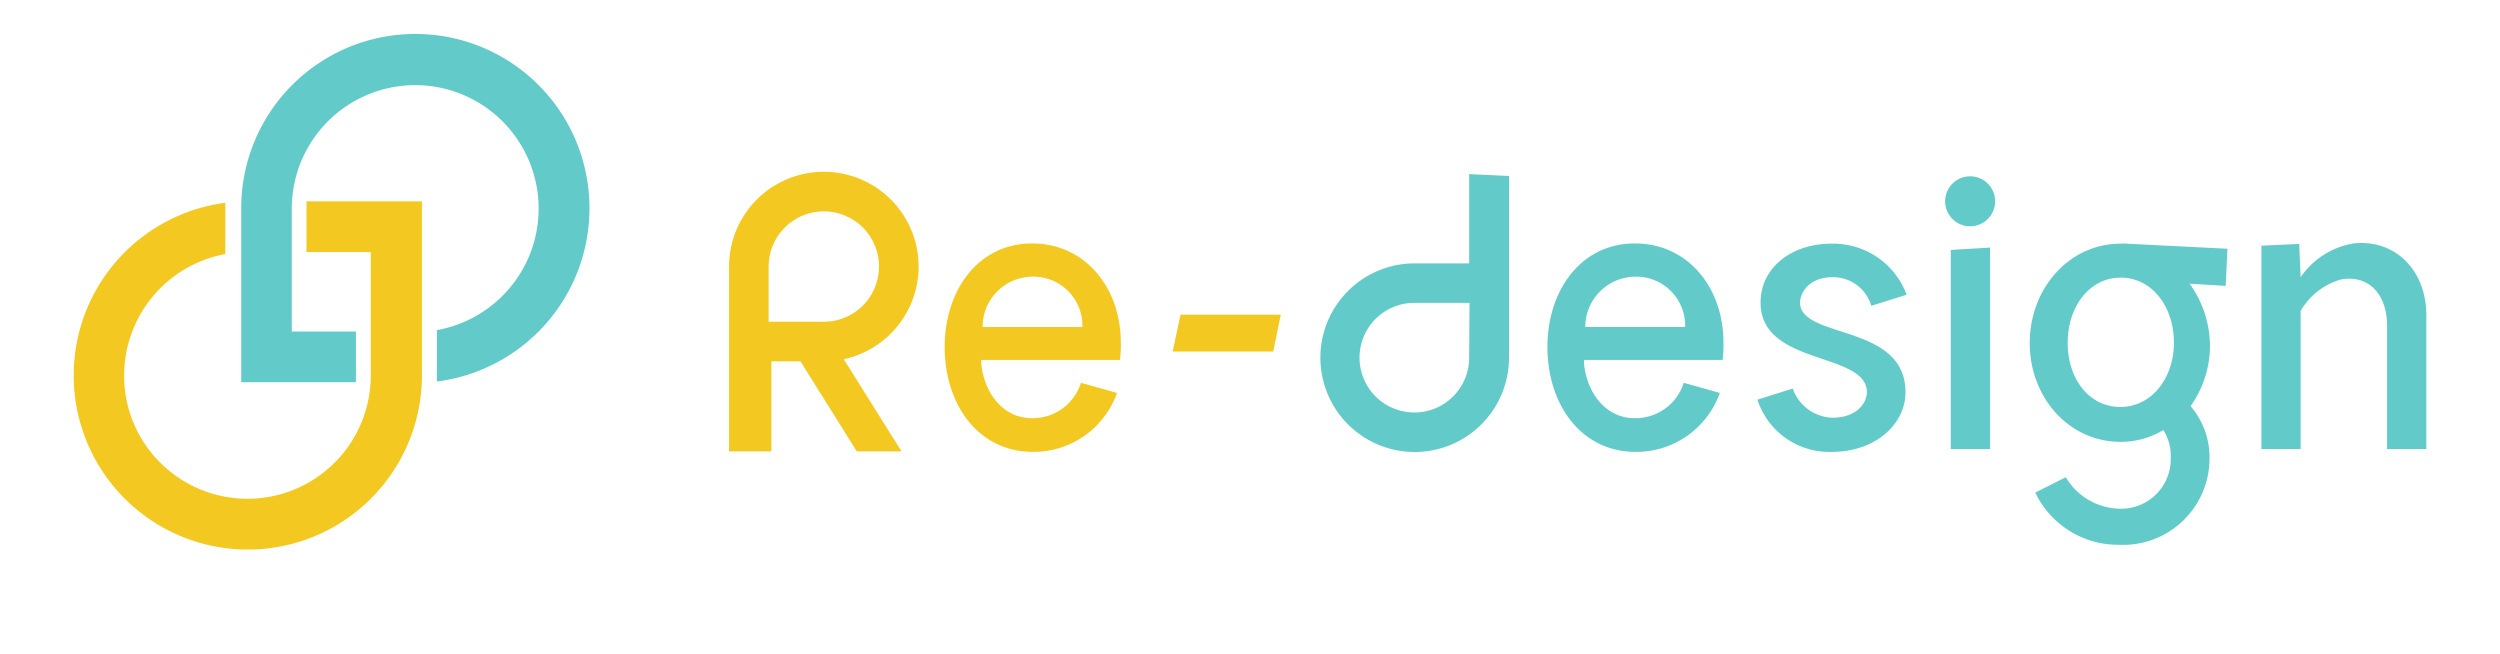 <svg xmlns="http://www.w3.org/2000/svg" viewBox="0 0 212.06 55.5"><defs><style>.a{fill:#f3c921;}.b{fill:#62cbc9;}.c{fill:none;}</style></defs><title>logo-horizontal</title><path class="a" d="M100.14,26.69h8.5L108,29.82H99.47Z"/><path class="b" d="M131.26,29.43c0-4.82,2.86-8.78,7.41-8.78s7.52,3.8,7.52,8.39a10.54,10.54,0,0,1-.07,1.49H134.36v.27c.23,2.55,1.88,4.67,4.27,4.67a4.28,4.28,0,0,0,4.19-3l3.06.86a7.51,7.51,0,0,1-7.21,5C134.12,38.29,131.26,34.33,131.26,29.43Zm11.68-1.69a4.15,4.15,0,0,0-4.31-4.27,4.27,4.27,0,0,0-4.16,4.27Z"/><path class="b" d="M149.07,33.9l3-.94a3.67,3.67,0,0,0,3.37,2.47c2.16,0,3.06-1.38,2.9-2.43-.5-3.14-9-2.08-9-7.33,0-3,2.66-5,6-5A6.65,6.65,0,0,1,161.73,25l-3,.94a3.38,3.38,0,0,0-3.26-2.43c-2.19,0-2.86,1.53-2.78,2.31.35,2.94,8.94,1.69,8.94,7.45,0,2.71-2.55,5.06-6.23,5.06A6.41,6.41,0,0,1,149.07,33.9Z"/><path class="b" d="M165,16.93a2.12,2.12,0,0,1,4.23,0,2.12,2.12,0,1,1-4.23,0Zm.47,4.27,3.33-.2V38.09h-3.33Z"/><path class="b" d="M188.79,24.25l-3.06-.19a9.14,9.14,0,0,1,1.73,5.25,8.83,8.83,0,0,1-1.65,5.14,6.61,6.61,0,0,1,1.61,4.35,7.33,7.33,0,0,1-7.68,7.41,7.77,7.77,0,0,1-7.1-4.43l2.59-1.3a5.43,5.43,0,0,0,4.51,2.67,4.21,4.21,0,0,0,4.39-4.35,4,4,0,0,0-.63-2.32,7,7,0,0,1-3.61,1c-4.43,0-7.72-3.8-7.72-8.38s3.29-8.43,7.72-8.43H180a1.14,1.14,0,0,1,.39,0l8.55.43Zm-4.39,4.83c0-3.1-1.88-5.53-4.51-5.53s-4.5,2.43-4.5,5.53,1.84,5.44,4.47,5.44S184.4,32.09,184.4,29.08Z"/><path class="b" d="M205.81,26.72V38.09h-3.33V27.63c0-2.63-1.53-4.36-3.92-3.92a5.77,5.77,0,0,0-3.41,2.66V38.09h-3.33V20.84l3.21-.15.12,2.82a6.81,6.81,0,0,1,4.47-2.86C203.23,20.26,205.81,23,205.81,26.72Z"/><path class="c" d="M124.62,25.69H120a4.65,4.65,0,1,0,4.65,4.65V25.69Z"/><path class="b" d="M124.62,14.77v7.57H120a8,8,0,1,0,8,8V14.93Zm0,15.57A4.65,4.65,0,1,1,120,25.69h4.65Z"/><path class="a" d="M80.13,29.43c0-4.82,2.86-8.78,7.41-8.78s7.53,3.8,7.53,8.39A10,10,0,0,1,95,30.53H83.23v.27c.23,2.55,1.88,4.67,4.27,4.67a4.28,4.28,0,0,0,4.19-3l3.06.86a7.51,7.51,0,0,1-7.21,5C83,38.29,80.13,34.33,80.13,29.43Zm11.68-1.69a4.15,4.15,0,0,0-4.31-4.27,4.25,4.25,0,0,0-4.15,4.27Z"/><path class="c" d="M74.56,22.61a4.68,4.68,0,0,0-9.36,0v4.68h4.68A4.69,4.69,0,0,0,74.56,22.61Z"/><path class="a" d="M77.92,22.61a8,8,0,0,0-16.08,0V38.29h3.59V30.65H67.9l4.78,7.64h3.79l-4.9-7.82A8.05,8.05,0,0,0,77.92,22.61ZM65.2,27.29V22.61a4.68,4.68,0,1,1,4.68,4.68Z"/><path class="b" d="M50,17.65a14.77,14.77,0,0,0-29.54,0V32.42h9.73v-4.3H24.75V17.65A10.47,10.47,0,1,1,37.06,28v4.36A14.8,14.8,0,0,0,50,17.65Z"/><path class="a" d="M26,17.08v4.3h5.45V31.85a10.46,10.46,0,0,1-17.86,7.39,10.35,10.35,0,0,1-3.06-7.39,10.48,10.48,0,0,1,8.58-10.3V17.2A14.77,14.77,0,1,0,35.79,31.85V17.08Z"/></svg>